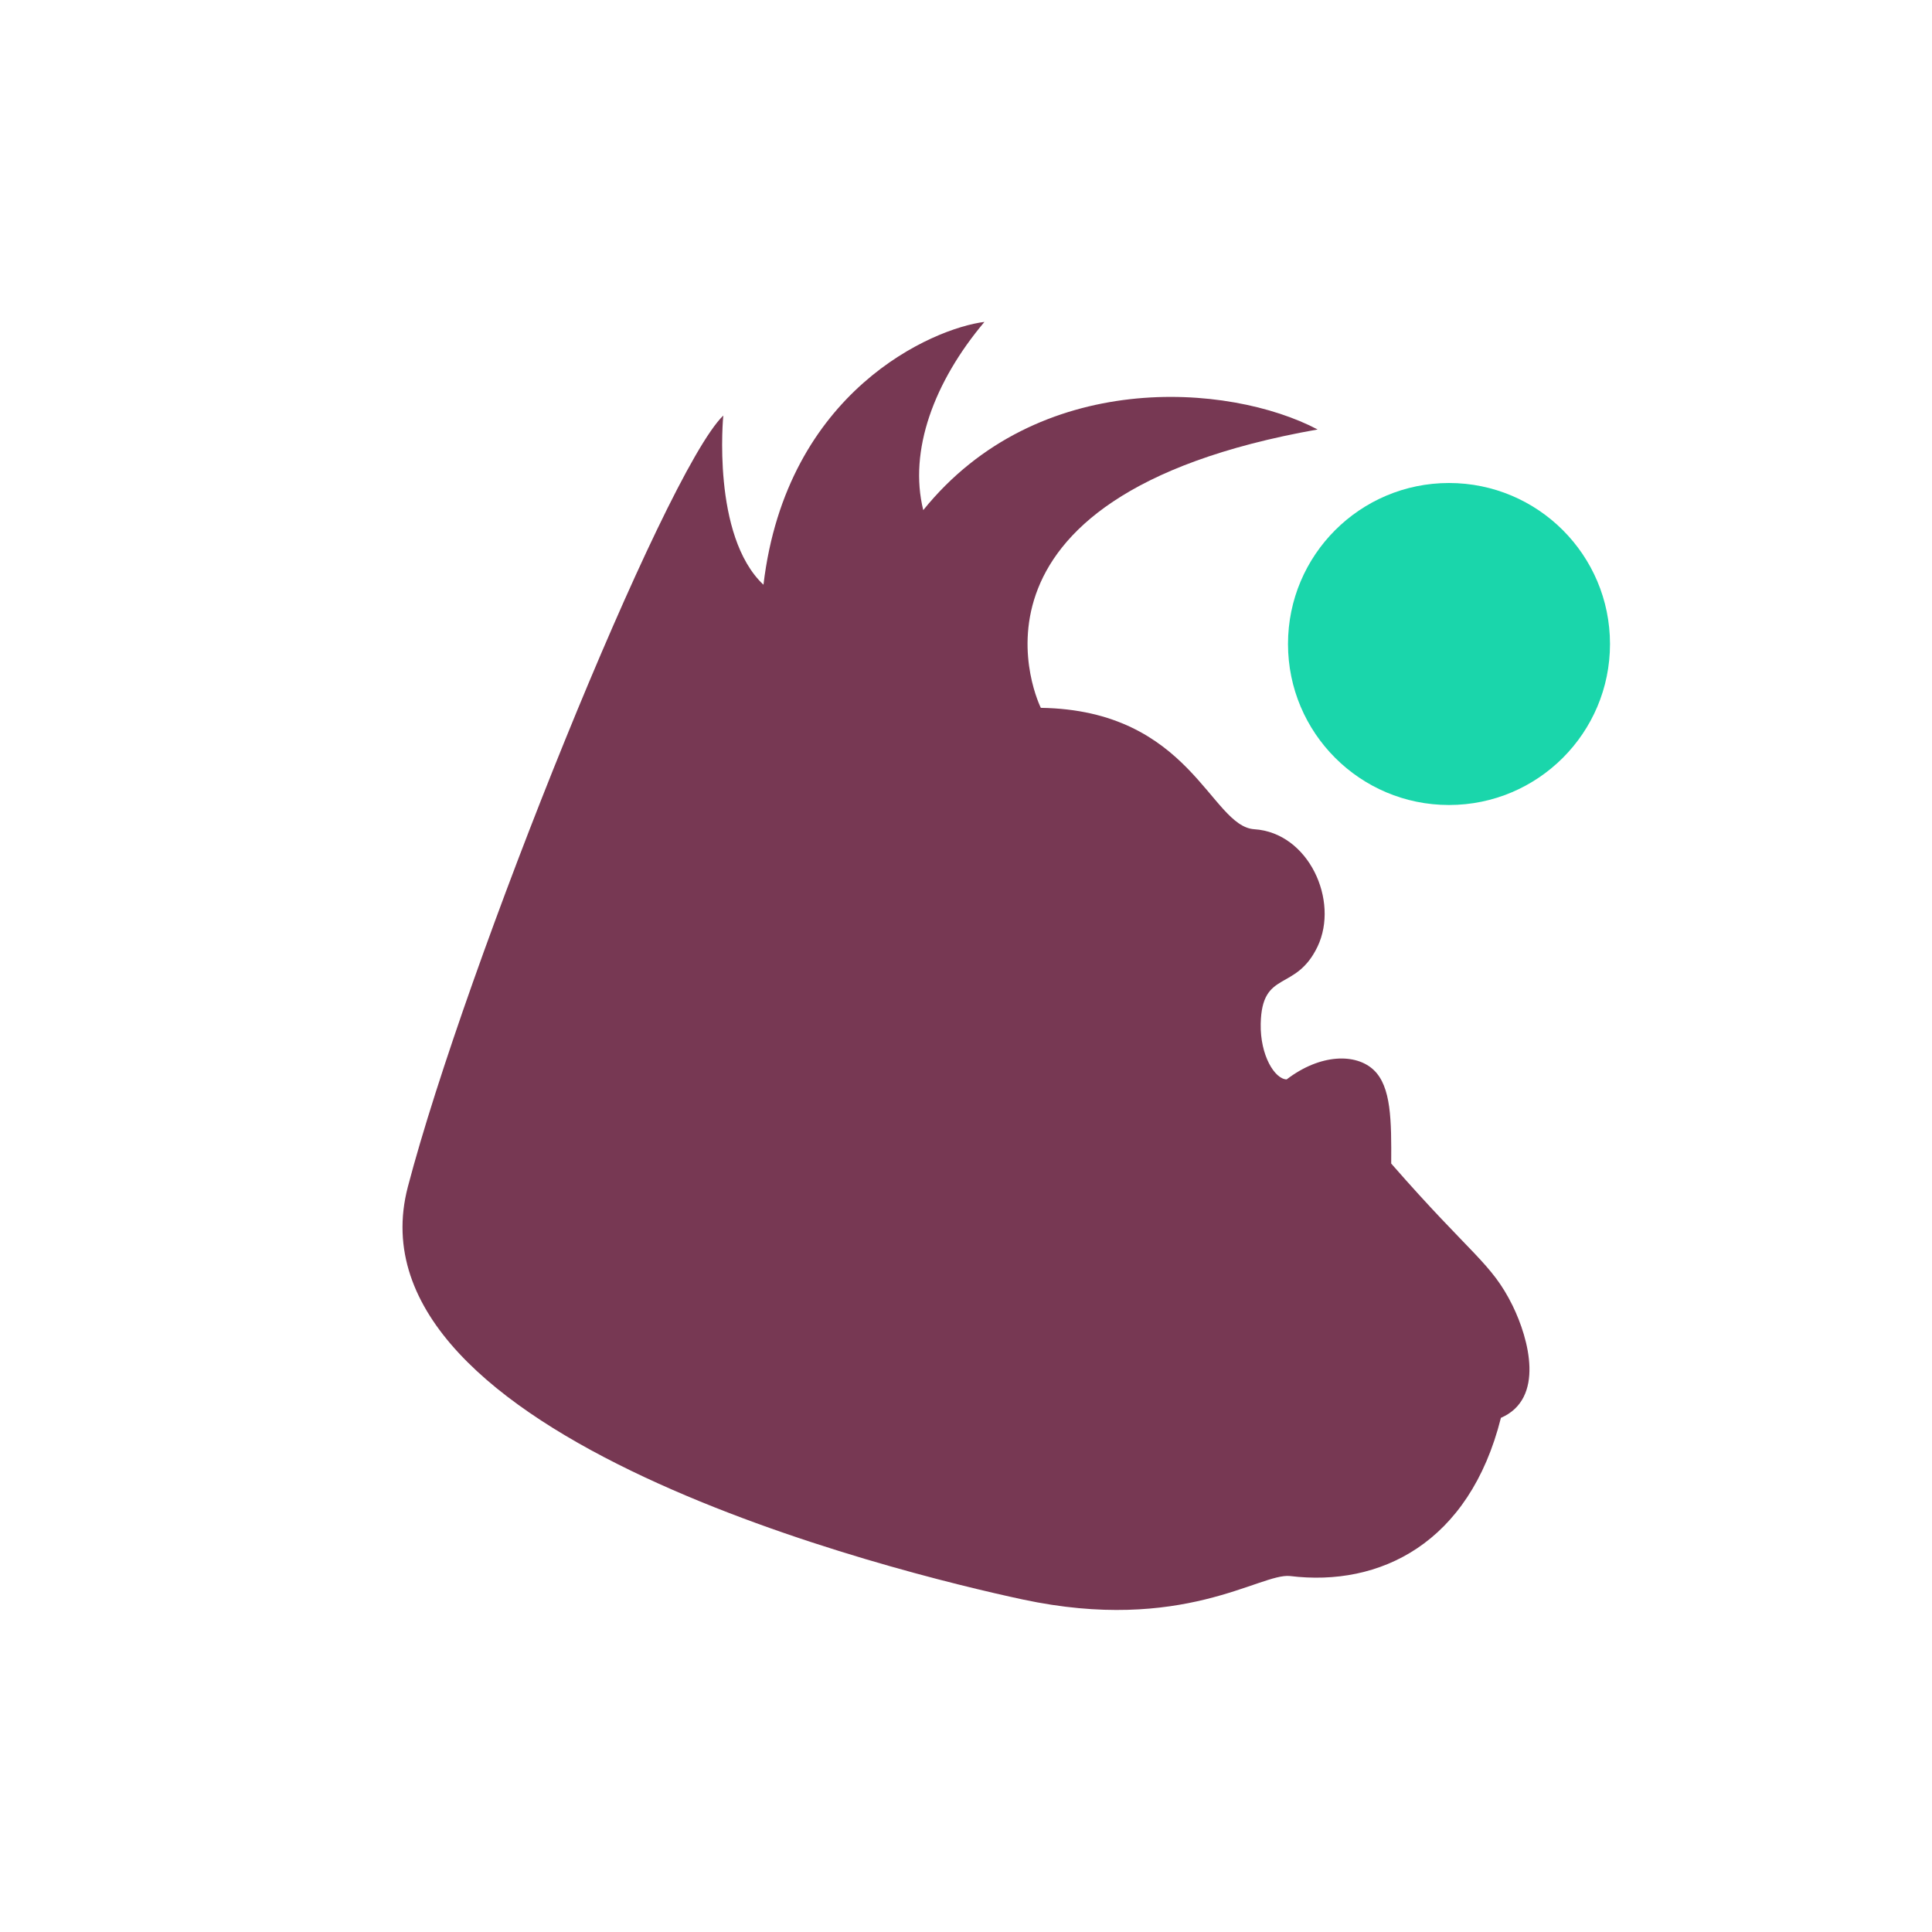 <svg xmlns="http://www.w3.org/2000/svg" width="24" height="24" version="1.1">
 <defs>
  <style id="current-color-scheme" type="text/css">
   .ColorScheme-Text { color: #773853; } .ColorScheme-Highlight { color: #1AD6AB; }
  </style>
  <linearGradient id="arrongin" x1="0%" x2="0%" y1="0%" y2="100%">
   <stop offset="0%" style="stop-color:#dd9b44"/>
   <stop offset="100%" style="stop-color:#ad6c16"/>
  </linearGradient>
  <linearGradient id="aurora" x1="0%" x2="0%" y1="0%" y2="100%">
   <stop offset="0%" style="stop-color:#09D4DF"/>
   <stop offset="100%" style="stop-color:#9269F4"/>
  </linearGradient>
  <linearGradient id="cyberneon" x1="0%" x2="0%" y1="0%" y2="100%">
   <stop offset="0" style="stop-color:#0abdc6"/>
   <stop offset="1" style="stop-color:#ea00d9"/>
  </linearGradient>
  <linearGradient id="fitdance" x1="0%" x2="0%" y1="0%" y2="100%">
   <stop offset="0%" style="stop-color:#1AD6AB"/>
   <stop offset="100%" style="stop-color:#329DB6"/>
  </linearGradient>
  <linearGradient id="oomox" x1="0%" x2="0%" y1="0%" y2="100%">
   <stop offset="0%" style="stop-color:#efefe7"/>
   <stop offset="100%" style="stop-color:#8f8f8b"/>
  </linearGradient>
  <linearGradient id="rainblue" x1="0%" x2="0%" y1="0%" y2="100%">
   <stop offset="0%" style="stop-color:#00F260"/>
   <stop offset="100%" style="stop-color:#0575E6"/>
  </linearGradient>
  <linearGradient id="sunrise" x1="0%" x2="0%" y1="0%" y2="100%">
   <stop offset="0%" style="stop-color:#FF8501"/>
   <stop offset="100%" style="stop-color:#FFCB01"/>
  </linearGradient>
  <linearGradient id="telinkrin" x1="0%" x2="0%" y1="0%" y2="100%">
   <stop offset="0%" style="stop-color:#b2ced6"/>
   <stop offset="100%" style="stop-color:#6da5b7"/>
  </linearGradient>
  <linearGradient id="60spsycho" x1="0%" x2="0%" y1="0%" y2="100%">
   <stop offset="0%" style="stop-color:#df5940"/>
   <stop offset="25%" style="stop-color:#d8d15f"/>
   <stop offset="50%" style="stop-color:#e9882a"/>
   <stop offset="100%" style="stop-color:#279362"/>
  </linearGradient>
  <linearGradient id="90ssummer" x1="0%" x2="0%" y1="0%" y2="100%">
   <stop offset="0%" style="stop-color:#f618c7"/>
   <stop offset="20%" style="stop-color:#94ffab"/>
   <stop offset="50%" style="stop-color:#fbfd54"/>
   <stop offset="100%" style="stop-color:#0f83ae"/>
  </linearGradient>
 </defs>
 <g transform="translate(1 1)">
  <path fill="currentColor" fill-rule="evenodd" class="ColorScheme-Text" d="m11.928 7.793c1.864 0.027 2.108 1.472 2.653 1.508 0.676 0.043 1.058 0.887 0.786 1.458-0.273 0.57-0.692 0.28-0.706 0.958-0.008 0.394 0.174 0.687 0.322 0.692 0.419-0.32 0.86-0.326 1.081-0.118 0.22 0.208 0.221 0.629 0.218 1.163 0.996 1.141 1.244 1.23 1.508 1.765 0.203 0.415 0.403 1.156-0.145 1.394-0.393 1.564-1.508 2.102-2.62 1.965-0.372-0.039-1.331 0.717-3.322 0.291-1.539-0.33-8.448-2.017-7.637-5.124 0.718-2.74 3.186-8.872 3.919-9.583 0 0-0.147 1.494 0.499 2.102 0.286-2.411 2.107-3.186 2.745-3.265-0.626 0.744-0.943 1.599-0.76 2.338 1.42-1.76 3.798-1.581 4.899-1.002-4.747 0.841-3.438 3.459-3.438 3.459z"/>
  <circle fill="currentColor" class="ColorScheme-Highlight" cx="17" cy="7" r="2"/>
 </g>
</svg>
